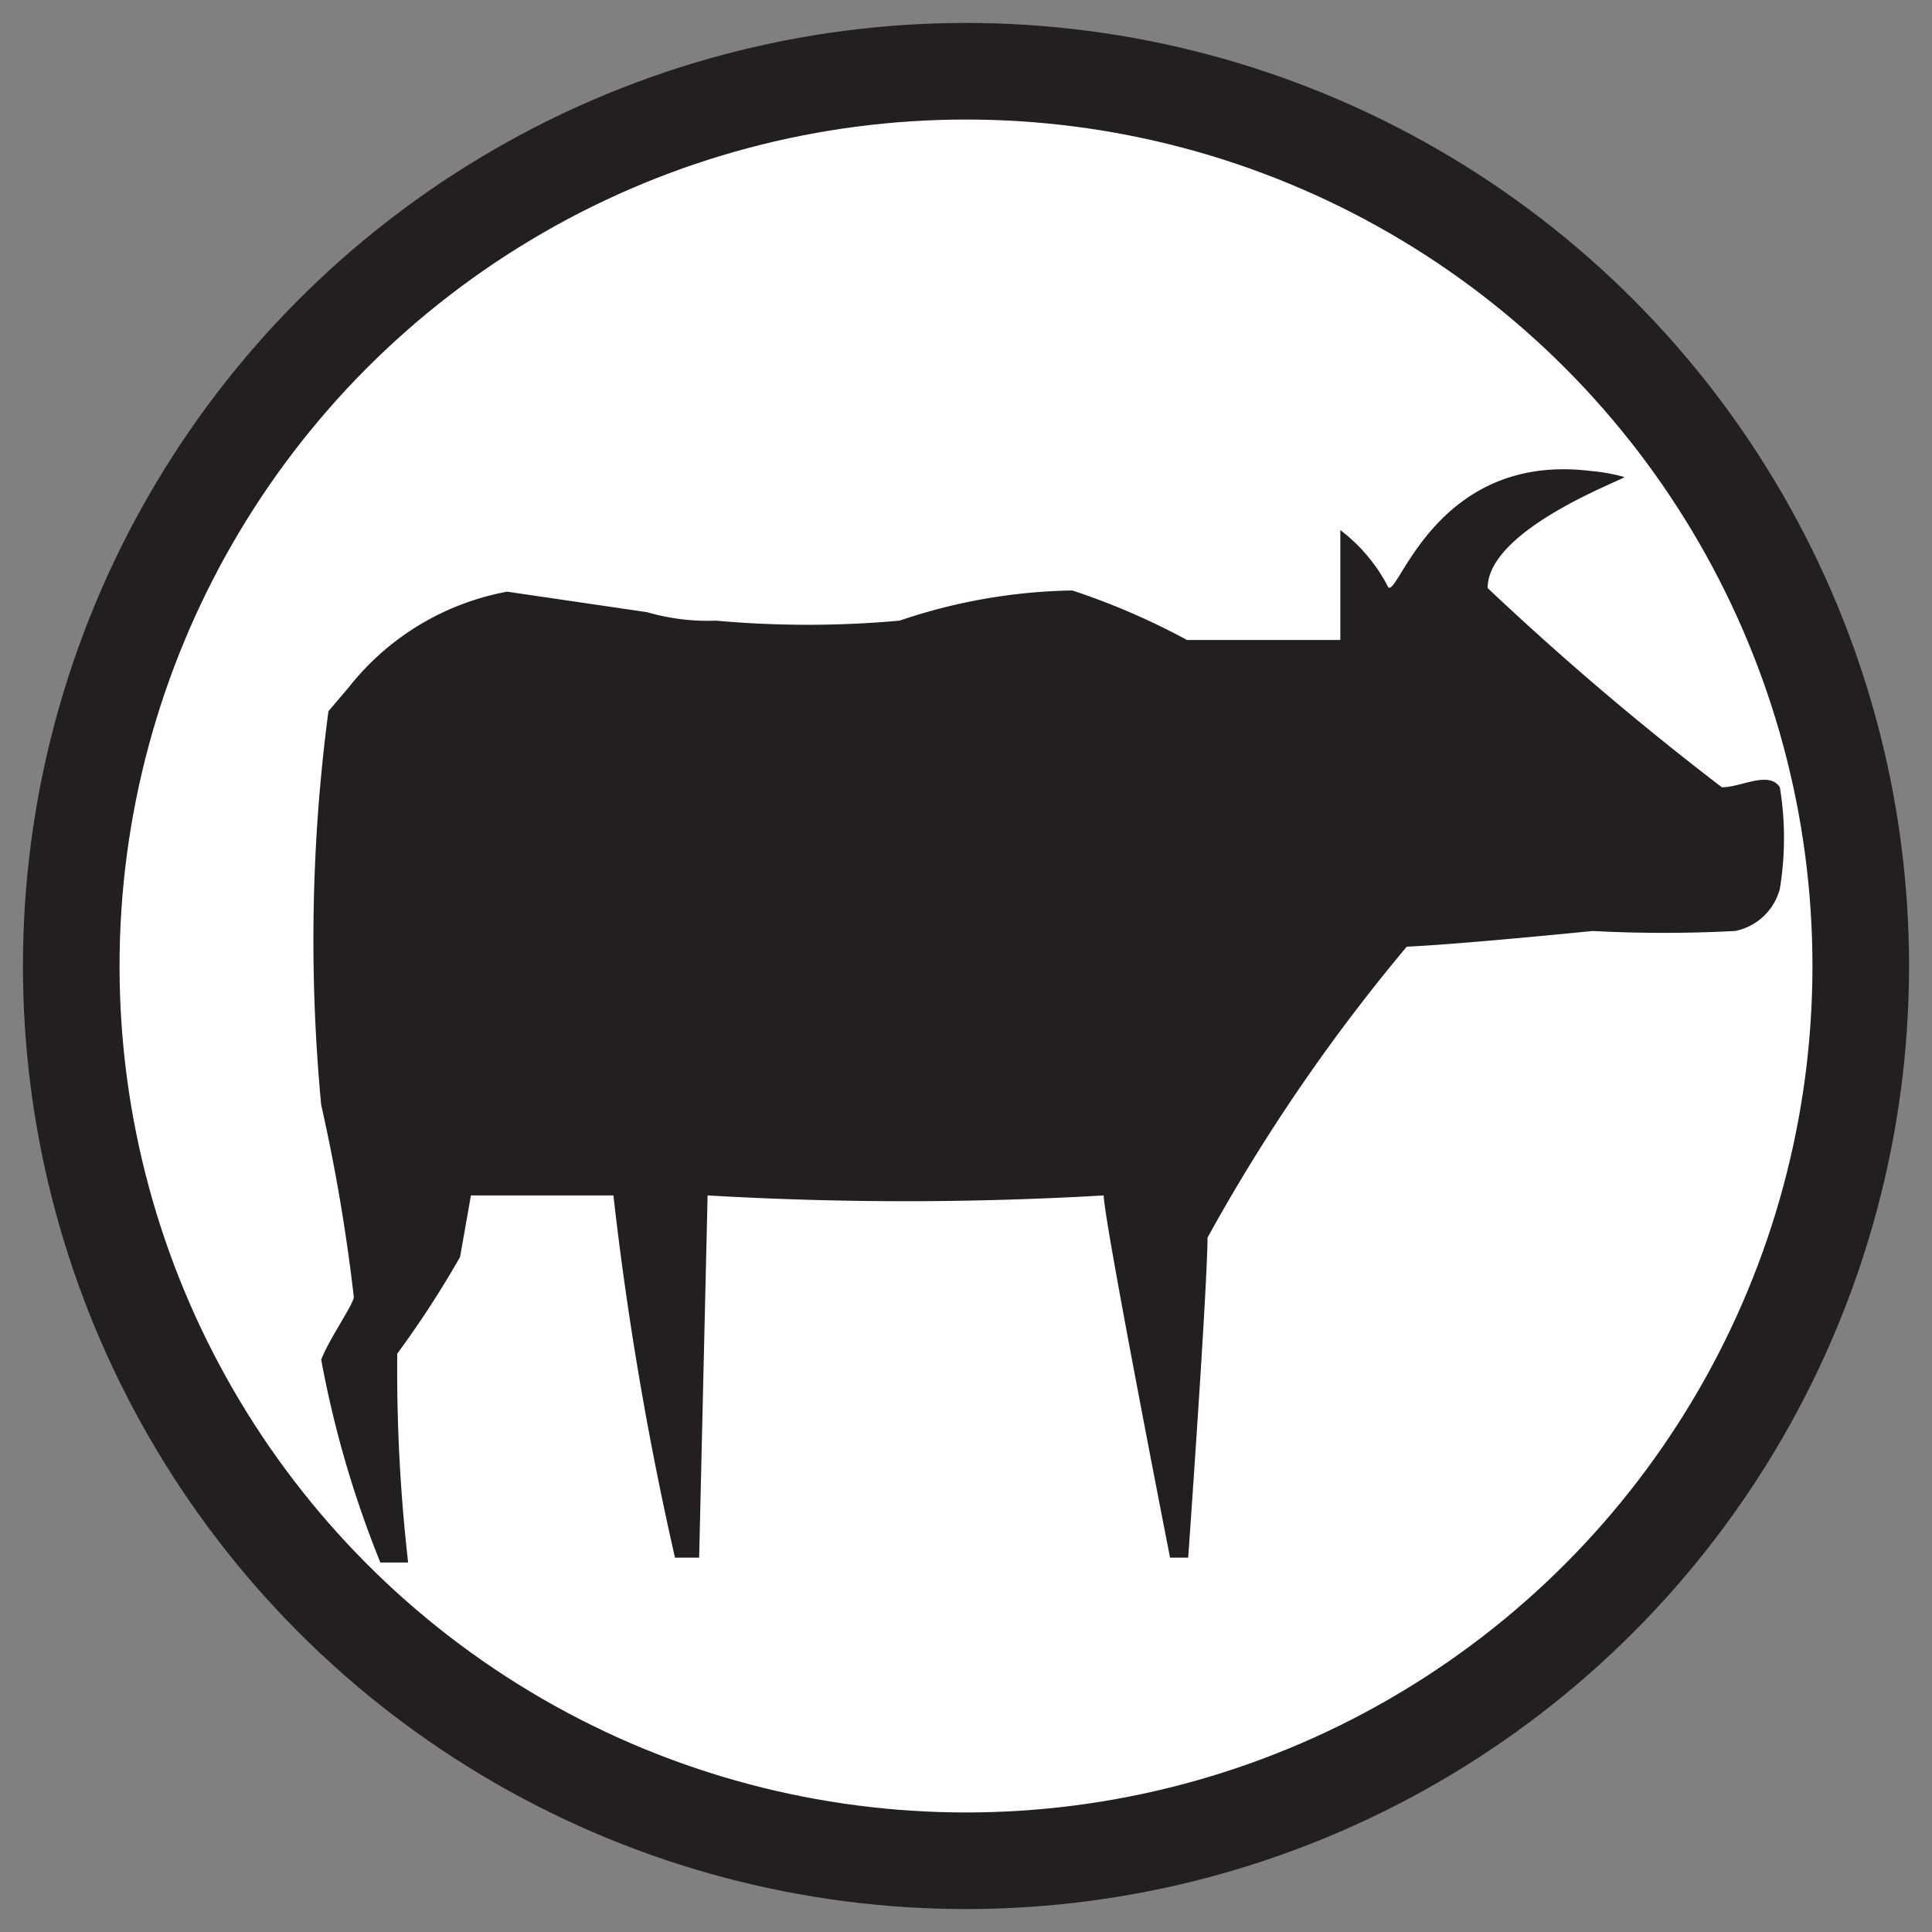 <svg id="Layer_1" data-name="Layer 1" xmlns="http://www.w3.org/2000/svg" viewBox="0 0 16 16"><rect x="0" y="0" width="16" height="16" fill="#808080" stroke="none"/><defs><style>.cls-1{fill:#fff;stroke:#231f20;stroke-miterlimit:10;stroke-width:0.8px;}.cls-2{fill:#231f20;}</style></defs><circle class="cls-1" cx="8" cy="8" r="7.41"/><path class="cls-2" d="M11.65,7.84A15.08,15.08,0,0,0,10,10.25c0,.4-.16,2.65-.16,2.65H9.69s-.54-2.75-.55-3a28.18,28.18,0,0,1-3.28,0l-.07,3h-.2a27.42,27.42,0,0,1-.51-3l-1.18,0-.09.51a8.21,8.21,0,0,1-.52.8,14,14,0,0,0,.09,1.73H3.15a8.67,8.67,0,0,1-.49-1.68c.07-.18.27-.46.27-.52a15.06,15.06,0,0,0-.27-1.59,14.48,14.48,0,0,1,.06-3.26l.17-.2A2.17,2.17,0,0,1,4.2,4.9l1.16.17a1.79,1.79,0,0,0,.57.07,8.47,8.47,0,0,0,1.52,0,4.66,4.66,0,0,1,1.43-.25,5.79,5.79,0,0,1,.95.41H11.1V4.39a1.39,1.39,0,0,1,.39.46c.07.18.36-1.11,1.68-.95a1.51,1.51,0,0,1,.28.05c.06,0-1.13.42-1.13.92a24.43,24.43,0,0,0,1.94,1.65c.16,0,.39-.14.48,0a2.59,2.59,0,0,1,0,.84.48.48,0,0,1-.37.35,11.19,11.19,0,0,1-1.18,0s-1.09.11-1.54.13h-.12"/></svg>